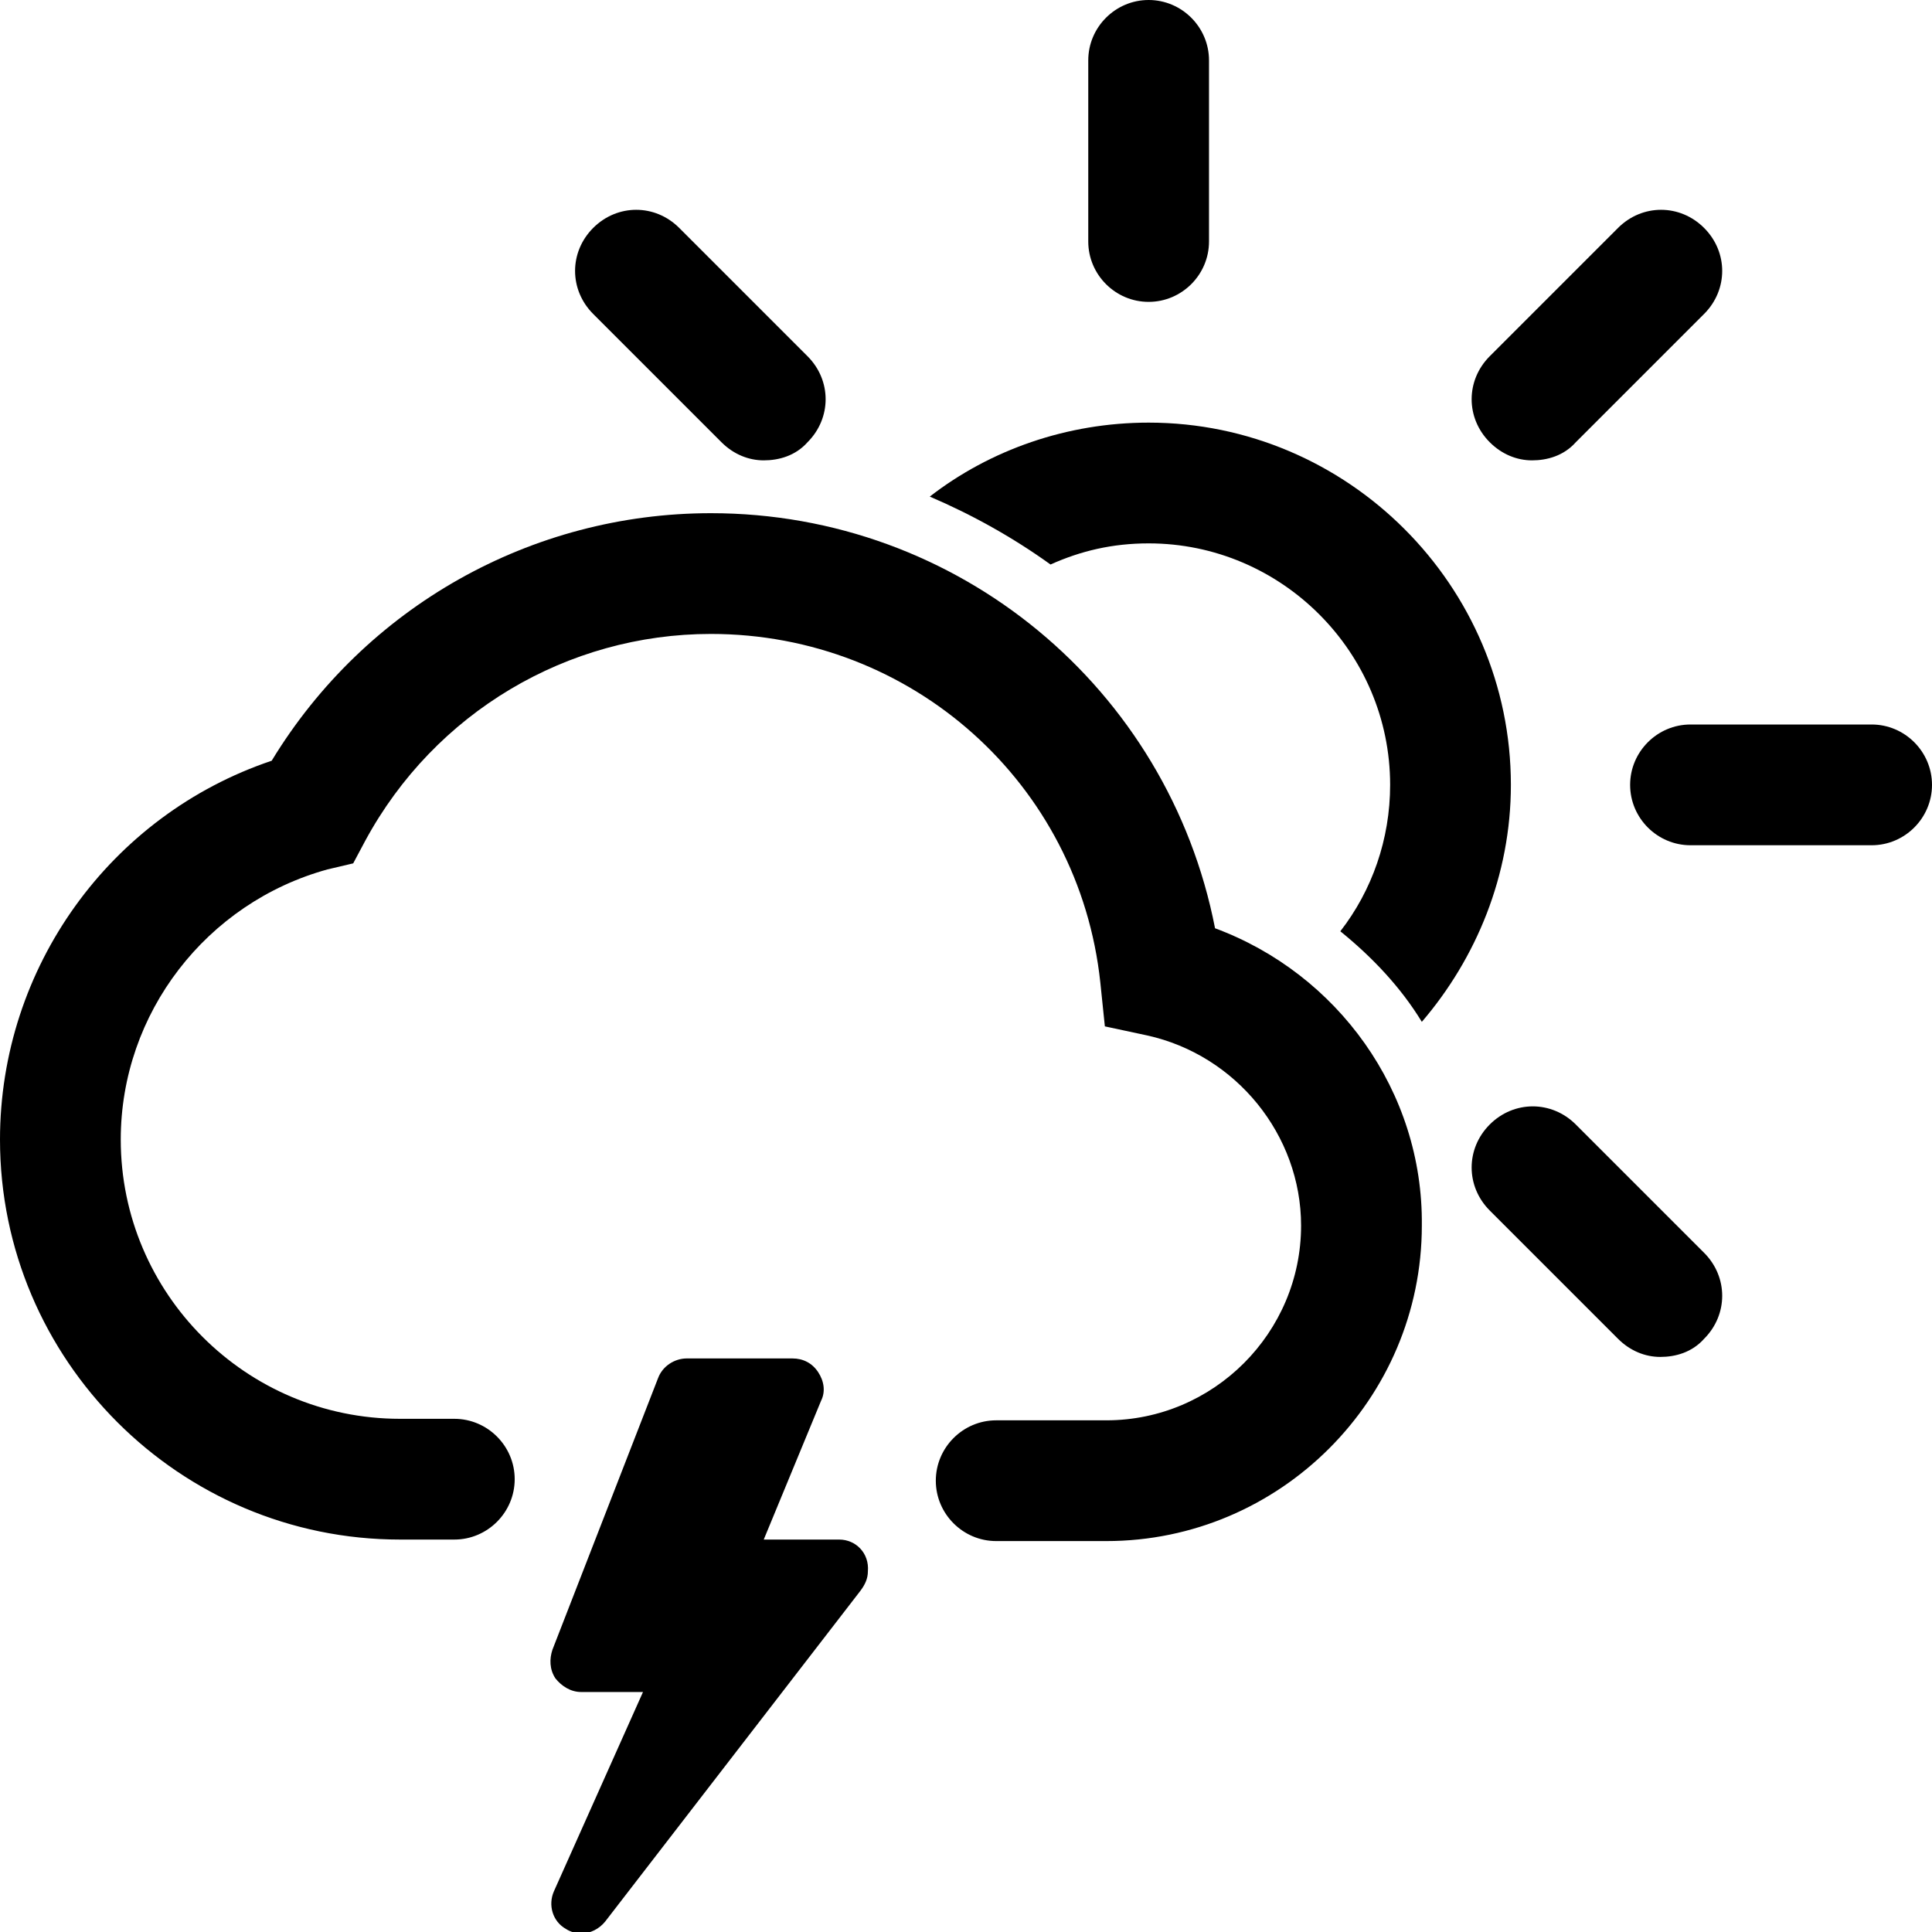 <svg version="1.1" id="Icon" xmlns="http://www.w3.org/2000/svg" xmlns:xlink="http://www.w3.org/1999/xlink" x="0px" y="0px"
	 width="128px" height="128px" viewBox="0 0 128 128" style="enable-background:new 0 0 128 128;" xml:space="preserve">
<style type="text/css">
	.svg-weather{fill:#000000;}
</style>
<g id="Thunder_1_">
	<path class="svg-weather" d="M55.6,102h-5l3.8-9.2c0.3-0.6,0.2-1.3-0.2-1.9c-0.4-0.6-1-0.9-1.7-0.9h-7c-0.8,0-1.6,0.5-1.9,1.3l-7,18
		c-0.2,0.6-0.2,1.3,0.2,1.9c0.4,0.5,1,0.9,1.7,0.9h4.1l-5.9,13.2c-0.4,0.9-0.1,2,0.8,2.5c0.3,0.2,0.7,0.3,1,0.3
		c0.6,0,1.2-0.3,1.6-0.8l16.9-21.9c0.3-0.4,0.5-0.8,0.5-1.3C57.6,102.9,56.7,102,55.6,102z"/>
</g>
<path id="Cloud_13_" class="svg-weather" d="M80.5,61.5C77.4,45.6,63.5,34,47.1,34C35.2,34,24.2,40.2,18,50.4C7.3,54,0,64.1,0,75.5
	C0,90.1,11.9,102,26.5,102h3.6c2.2,0,4-1.8,4-4c0-2.2-1.8-4-4-4h-3.6C16.3,94,8,85.7,8,75.5c0-8.4,5.7-15.7,13.7-17.9l1.7-0.4
	l0.8-1.5C28.8,47.2,37.6,42,47.1,42c13.3,0,24.4,9.9,25.8,23.1l0.3,2.9l2.8,0.6c5.9,1.3,10.2,6.6,10.2,12.6
	c0,7.1-5.8,12.9-12.9,12.9h-7.3c-2.2,0-4,1.8-4,4c0,2.2,1.8,4,4,4h7.3c11.5,0,20.9-9.4,20.9-20.9C94.3,72.3,88.6,64.5,80.5,61.5z"/>
<g id="Sun_5_">
	<path id="Shine_40_" class="svg-weather" d="M76.1,20c-2.2,0-4-1.8-4-4V4c0-2.2,1.8-4,4-4s4,1.8,4,4v12C80.1,18.2,78.3,20,76.1,20z"/>
	<path id="Shine_39_" class="svg-weather" d="M124,56h-12c-2.2,0-4-1.8-4-4s1.8-4,4-4h12c2.2,0,4,1.8,4,4S126.2,56,124,56z"/>
	<path id="Shine_38_" class="svg-weather" d="M101.5,30.5c-1,0-2-0.4-2.8-1.2c-1.6-1.6-1.6-4.1,0-5.7l8.5-8.5c1.6-1.6,4.1-1.6,5.7,0
		c1.6,1.6,1.6,4.1,0,5.7l-8.5,8.5C103.6,30.2,102.5,30.5,101.5,30.5z"/>
	<path id="Shine_37_" class="svg-weather" d="M50.6,30.5c-1,0-2-0.4-2.8-1.2l-8.5-8.5c-1.6-1.6-1.6-4.1,0-5.7c1.6-1.6,4.1-1.6,5.7,0l8.5,8.5
		c1.6,1.6,1.6,4.1,0,5.7C52.7,30.2,51.6,30.5,50.6,30.5z"/>
	<path id="Shine_36_" class="svg-weather" d="M110,89.9c-1,0-2-0.4-2.8-1.2l-8.5-8.5c-1.6-1.6-1.6-4.1,0-5.7c1.6-1.6,4.1-1.6,5.7,0l8.5,8.5
		c1.6,1.6,1.6,4.1,0,5.7C112.1,89.6,111,89.9,110,89.9z"/>
	<path id="Semi_Circle_4_" class="svg-weather" d="M76.1,36c8.8,0,16,7.2,16,16c0,3.6-1.2,7-3.3,9.7c2.1,1.7,4,3.7,5.4,6
		c3.6-4.2,5.9-9.7,5.9-15.7c0-13.2-10.8-24-24-24c-5.4,0-10.5,1.8-14.5,4.9c2.8,1.2,5.5,2.7,8,4.5C71.6,36.5,73.7,36,76.1,36z"/>
</g>
</svg>
